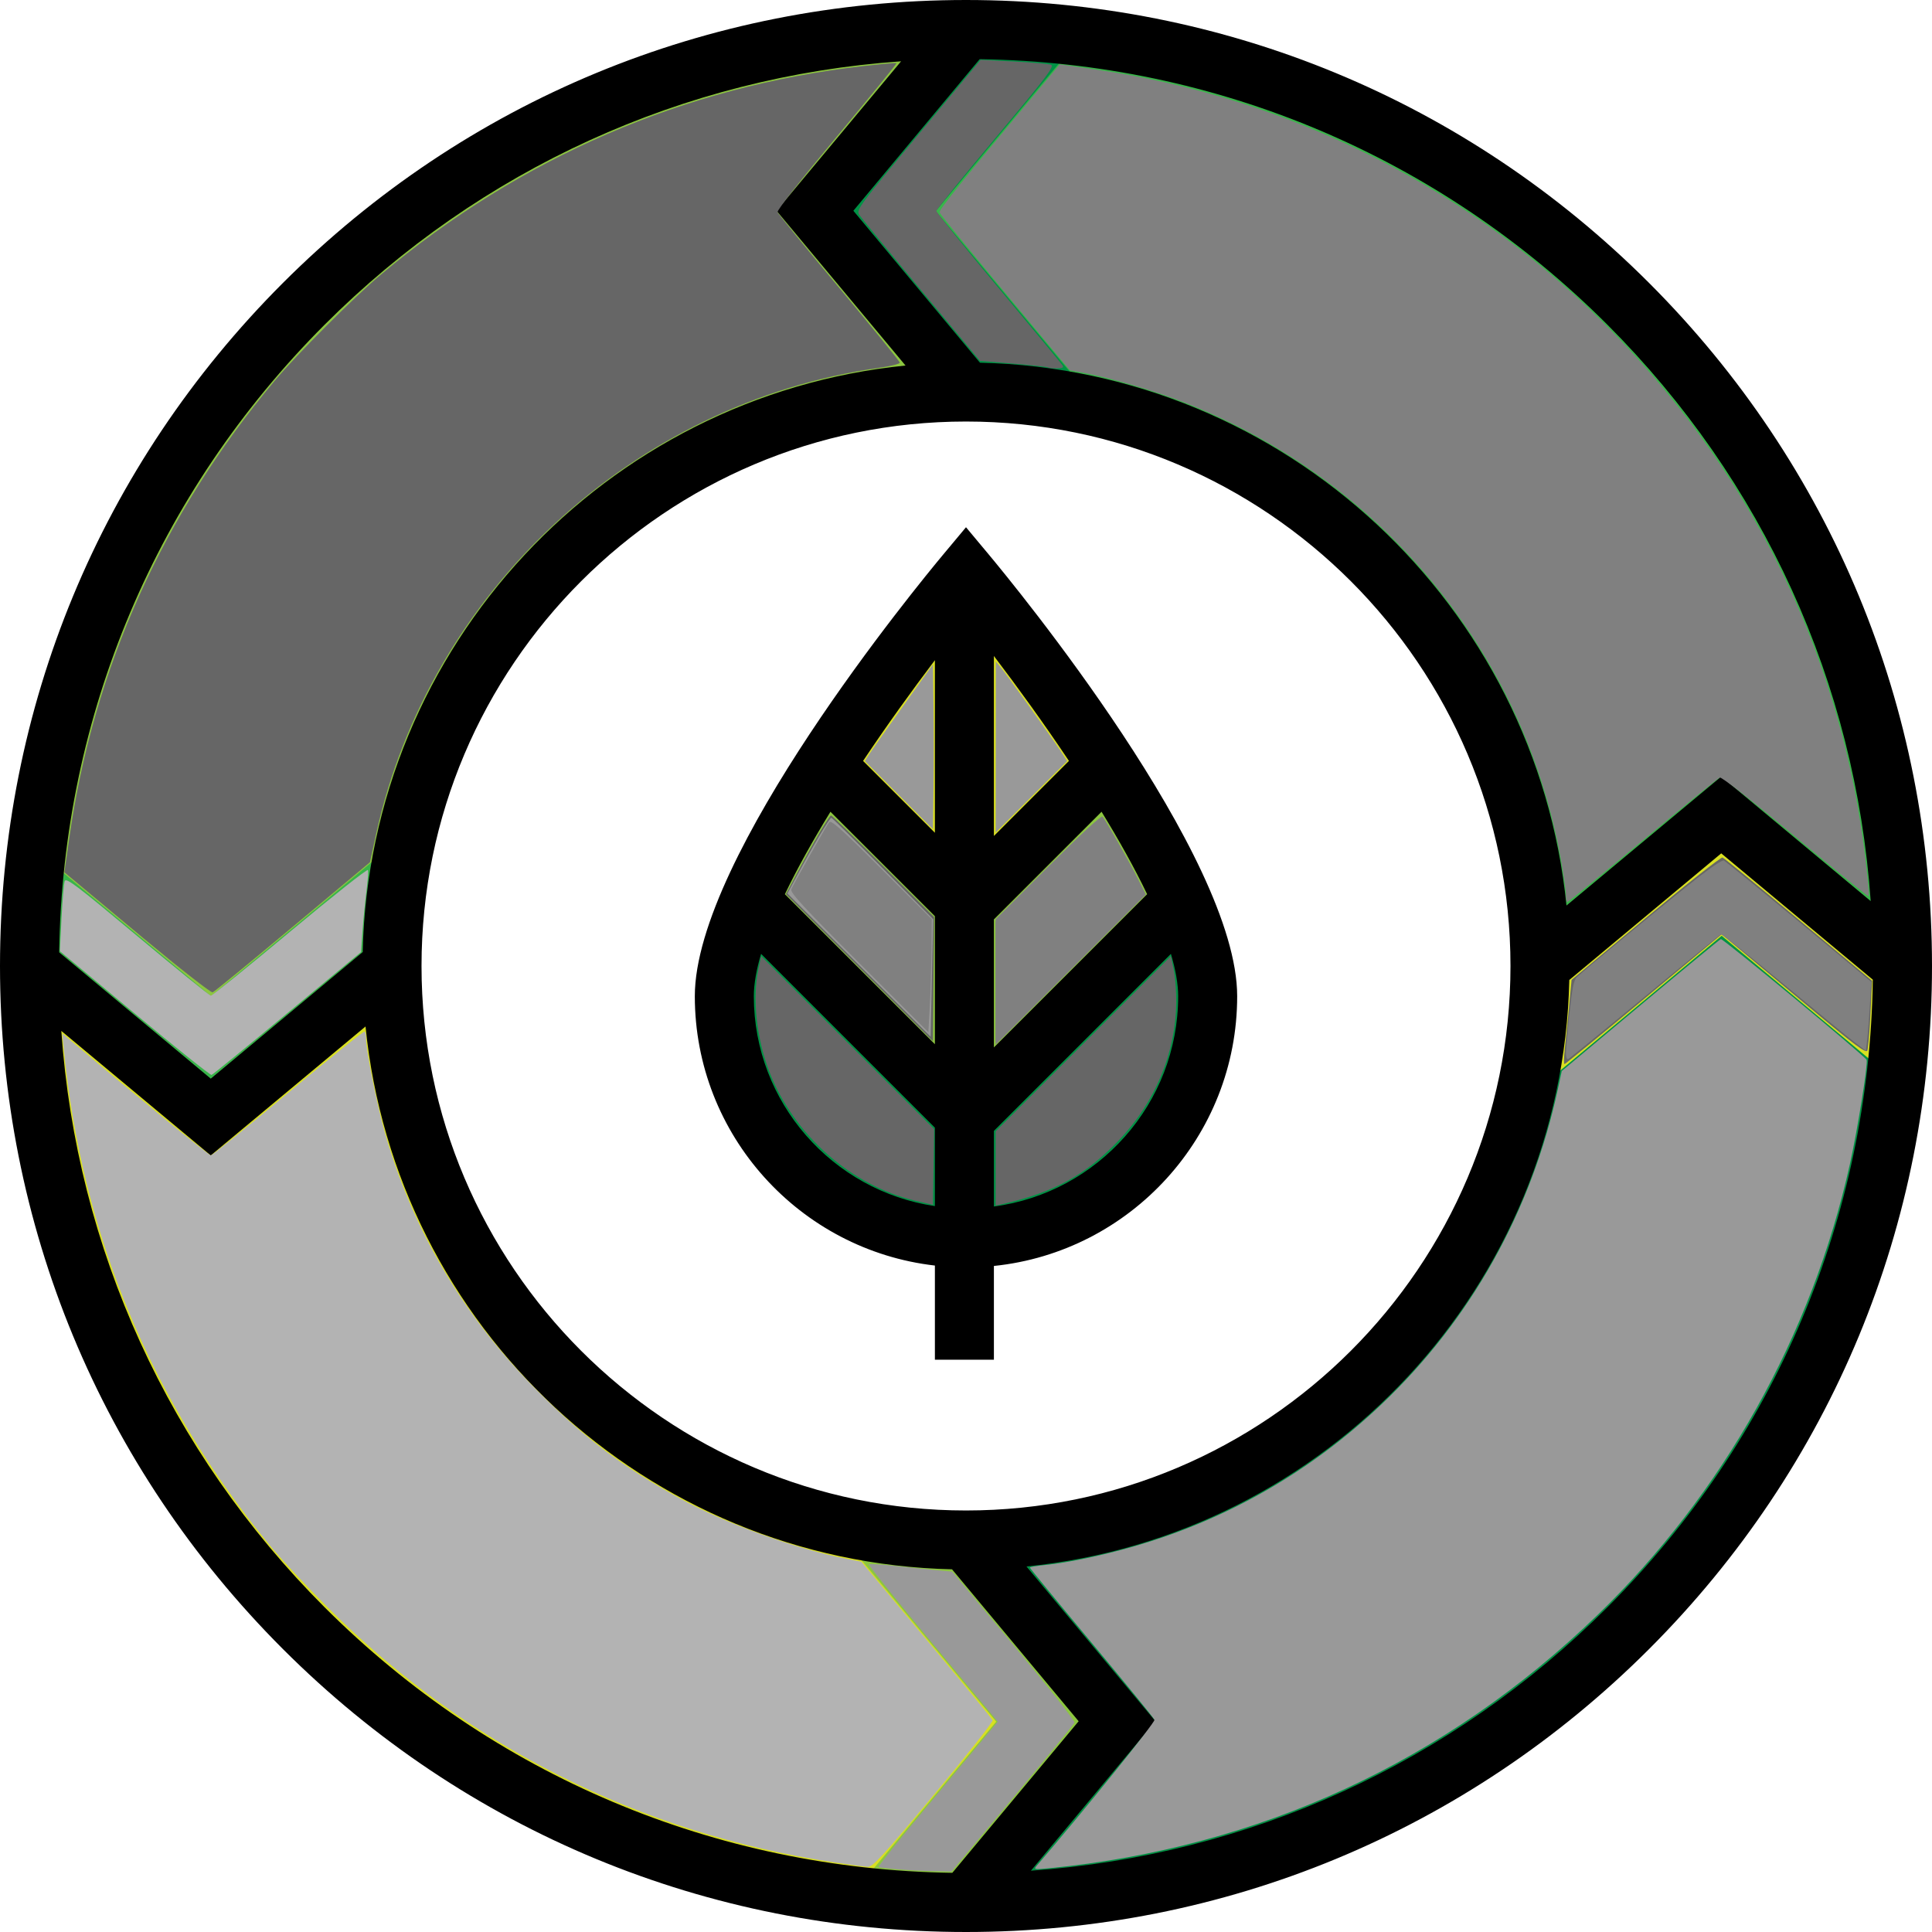 <?xml version="1.0" encoding="UTF-8" standalone="no"?>
<!-- Uploaded to: SVG Repo, www.svgrepo.com, Generator: SVG Repo Mixer Tools -->

<svg
   height="800px"
   width="800px"
   version="1.1"
   id="Layer_1"
   viewBox="0 0 512 512"
   xml:space="preserve"
   sodipodi:docname="humidifier-sterilize-off.svg"
   inkscape:version="1.2 (dc2aedaf03, 2022-05-15)"
   xmlns:inkscape="http://www.inkscape.org/namespaces/inkscape"
   xmlns:sodipodi="http://sodipodi.sourceforge.net/DTD/sodipodi-0.dtd"
   xmlns="http://www.w3.org/2000/svg"
   xmlns:svg="http://www.w3.org/2000/svg"><defs
   id="defs10204" /><sodipodi:namedview
   id="namedview10202"
   pagecolor="#ffffff"
   bordercolor="#000000"
   borderopacity="0.25"
   inkscape:showpageshadow="2"
   inkscape:pageopacity="0.0"
   inkscape:pagecheckerboard="0"
   inkscape:deskcolor="#d1d1d1"
   showgrid="false"
   inkscape:zoom="1.05875"
   inkscape:cx="400.94451"
   inkscape:cy="400.47226"
   inkscape:window-width="1920"
   inkscape:window-height="1027"
   inkscape:window-x="-8"
   inkscape:window-y="-8"
   inkscape:window-maximized="1"
   inkscape:current-layer="Layer_1" />
<path
   style="fill:#009245;"
   d="M320.047,264.005c0,35.372-28.675,64.047-64.047,64.047s-64.047-28.675-64.047-64.047  S256,151.924,256,151.924S320.047,228.633,320.047,264.005z"
   id="path10171" />
<polygon
   style="fill:#D9E021;"
   points="256,151.924 288.023,199.959 256,239.988 223.977,199.959 "
   id="polygon10173" />
<g
   id="g10179">
	<polygon
   style="fill:#8CC63F;"
   points="312.04,239.988 256,296.029 256,239.988 296.029,199.959  "
   id="polygon10175" />
	<polygon
   style="fill:#8CC63F;"
   points="199.959,239.988 256,296.029 256,239.988 215.97,199.959  "
   id="polygon10177" />
</g>
<path
   style="fill:#009245;"
   d="M408.111,256c0,84.008-68.102,152.111-152.111,152.111l40.03,48.035L256,504.181  c137.067,0,248.181-111.115,248.181-248.181l-48.035-40.03L408.111,256z"
   id="path10181" />
<path
   style="fill:#39B54A;"
   d="M256,103.889c84.008,0,152.111,68.103,152.111,152.111l48.035-40.03L504.181,256  C504.181,118.933,393.066,7.819,256,7.819l-40.03,48.035L256,103.889z"
   id="path10183" />
<path
   style="fill:#8CC63F;"
   d="M103.889,256c0-84.008,68.103-152.111,152.111-152.111l-40.03-48.035L256,7.819  C118.933,7.819,7.819,118.934,7.819,256l48.035,40.03L103.889,256z"
   id="path10185" />
<path
   style="fill:#D9E021;"
   d="M256,408.111c-84.008,0-152.111-68.102-152.111-152.111l-48.035,40.03L7.819,256  c0,137.067,111.115,248.181,248.181,248.181l40.03-48.035L256,408.111z"
   id="path10187" />
<polygon
   style="fill:#8CC63F;"
   points="223.977,408.301 264.005,456.256 223.977,504.21 256,504.21 296.029,456.256 256,408.301 "
   id="polygon10189" />
<polygon
   style="fill:#D9E021;"
   points="408.301,288.023 456.256,247.994 504.21,288.023 504.21,256 456.256,215.97 408.301,256 "
   id="polygon10191" />
<polygon
   style="fill:#009245;"
   points="288.023,103.893 247.994,55.938 288.023,7.983 256,7.983 215.97,55.938 256,103.893 "
   id="polygon10193" />
<polygon
   style="fill:#39B54A;"
   points="103.893,223.977 55.938,264.005 7.983,223.977 7.983,256 55.938,296.029 103.893,256 "
   id="polygon10195" />
<path
   d="M437.02,74.98C388.667,26.628,324.38,0,256,0S123.333,26.628,74.98,74.98C26.628,123.333,0,187.62,0,256  s26.628,132.667,74.98,181.02C123.332,485.372,187.62,512,256,512s132.667-26.628,181.02-74.98C485.372,388.668,512,324.38,512,256  S485.371,123.333,437.02,74.98z M495.753,238.799l-39.606-33.005l-41.017,34.18c-7.945-79.482-74.326-142.004-155.429-143.856  l-33.553-40.264l33.477-40.173c62.847,0.924,121.795,25.814,166.337,70.356C467.282,127.358,491.697,181.074,495.753,238.799z   M256,400.293c-79.563,0-144.293-64.729-144.293-144.293S176.437,111.707,256,111.707S400.293,176.437,400.293,256  S335.563,400.293,256,400.293z M86.038,86.038c41.32-41.319,95.036-65.735,152.761-69.791l-33.005,39.606l34.18,41.017  c-79.482,7.945-142.004,74.326-143.856,155.429l-40.264,33.553l-40.173-33.477C16.605,189.529,41.495,130.581,86.038,86.038z   M16.247,273.201l39.606,33.005l41.017-34.18c7.945,79.483,74.326,142.004,155.429,143.857l33.553,40.263l-33.477,40.173  c-62.847-0.924-121.795-25.814-166.337-70.356C44.718,384.642,20.303,330.926,16.247,273.201z M425.962,425.962  c-41.32,41.319-95.036,65.735-152.761,69.791l33.005-39.606l-34.18-41.017c79.483-7.945,142.004-74.326,143.857-155.429  l40.263-33.553l40.173,33.477C495.395,322.471,470.505,381.419,425.962,425.962z"
   id="path10197" />
<path
   d="M327.865,264.005c0-37.135-59.122-109.018-65.864-117.092L256,139.724l-6.002,7.189  c-6.741,8.074-65.864,79.957-65.864,117.092c0,36.839,27.866,67.274,63.622,71.379v24.961h15.637v-24.854  C299.56,331.779,327.865,301.136,327.865,264.005z M263.394,173.838c6.22,8.179,13.191,17.79,19.887,27.812l-19.887,19.888V173.838z   M247.757,220.688l-19.034-19.035c6.389-9.565,13.035-18.764,19.034-26.694V220.688z M247.757,242.802v33.927l-39.755-39.755  c3.354-6.983,7.509-14.396,12.078-21.849L247.757,242.802z M263.394,243.652l28.531-28.531c4.568,7.453,8.724,14.866,12.077,21.85  l-40.608,40.608L263.394,243.652L263.394,243.652z M199.772,264.005c0-3.282,0.7-7.075,1.924-11.221l46.059,46.059v20.781  C220.647,315.623,199.772,292.21,199.772,264.005z M263.394,319.732v-20.04l46.91-46.91c1.224,4.146,1.923,7.941,1.923,11.223  C312.228,292.502,290.914,316.099,263.394,319.732z"
   id="path10199" />
<path
   style="fill:#b3b3b3;stroke-width:0.945"
   d="M 345.218,771.137 C 264.803,759.035 192.879,722.771 135.533,665.414 126.959,656.839 116.433,645.573 112.142,640.378 62.878,580.739 33.929,511.213 26.425,434.514 l -0.643,-6.572 5.055,4.276 c 25.33,21.429 55.584,46.177 56.45,46.177 0.588,0 15.043,-11.661 32.121,-25.912 17.078,-14.252 31.307,-25.657 31.619,-25.344 0.312,0.312 0.568,1.744 0.568,3.181 0,4.837 4.647,27.829 7.931,39.237 11.638,40.433 32.797,76.069 63.336,106.667 19.391,19.429 35.155,31.33 58.51,44.17 19.169,10.539 47.865,20.9 69.806,25.205 l 5.486,1.076 26.952,32.271 c 14.824,17.749 27.157,32.768 27.407,33.375 0.25,0.607 -10.732,14.527 -24.405,30.933 -20.873,25.045 -25.24,29.816 -27.226,29.745 -1.301,-0.046 -7.679,-0.883 -14.172,-1.861 z"
   id="path10208"
   transform="scale(0.64)" /><path
   style="fill:#999999;stroke-width:0.945"
   d="m 429.371,772.473 c 19.307,-22.444 49.059,-59.329 48.671,-60.341 -0.277,-0.722 -11.999,-15.097 -26.05,-31.945 -14.05,-16.848 -25.546,-30.833 -25.546,-31.076 0,-0.244 2.869,-0.733 6.375,-1.087 9.387,-0.947 23.734,-3.956 36.724,-7.702 38.63,-11.141 73.101,-30.913 102.466,-58.773 37.021,-35.124 62.221,-80.192 73.113,-130.758 l 1.572,-7.296 32.517,-27.178 c 17.884,-14.948 32.894,-27.307 33.355,-27.465 0.861,-0.294 59.79,48.523 60.357,50.001 0.629,1.637 -3.766,29.017 -6.953,43.32 -15.744,70.66 -52.534,136.327 -104.553,186.617 -62.647,60.565 -140.006,96.285 -226.945,104.79 -6.38,0.624 -6.559,0.585 -5.104,-1.106 z"
   id="path10210"
   transform="scale(0.64)" /><path
   style="fill:#808080;stroke-width:0.945"
   d="m 648.406,370.311 c 0,-1.784 -1.047,-8.903 -2.328,-15.821 -15.725,-84.976 -74.277,-155.797 -155.132,-187.641 -12.4,-4.883 -30.418,-10.216 -41.832,-12.38 l -6.139,-1.164 -26.712,-32.023 C 401.572,103.669 389.336,88.696 389.072,88.008 388.669,86.956 396.903,76.787 436.537,29.39 l 2.277,-2.723 14.359,2.054 c 82.073,11.74 158.312,50.585 215.616,109.859 58.669,60.686 94.331,135.816 103.838,218.761 0.854,7.447 1.401,13.691 1.216,13.876 -0.185,0.185 -13.854,-10.935 -30.375,-24.711 -17.903,-14.928 -30.566,-24.845 -31.344,-24.546 -0.718,0.275 -15.09,11.996 -31.938,26.047 -16.848,14.05 -30.891,25.546 -31.207,25.546 -0.316,0 -0.574,-1.459 -0.574,-3.243 z"
   id="path10212"
   transform="scale(0.64)" /><path
   style="fill:#666666;stroke-width:0.945"
   d="M 59.482,388.568 C 44.429,376.026 30.888,364.734 29.39,363.475 l -2.723,-2.289 2.054,-14.359 C 38.731,276.858 67.48,212.885 113.7,157.733 c 9.162,-10.933 33.101,-34.871 44.033,-44.033 58.045,-48.644 125.547,-77.838 199.608,-86.327 7.447,-0.854 13.691,-1.401 13.876,-1.216 0.185,0.185 -10.935,13.854 -24.711,30.375 -14.81,17.762 -24.844,30.568 -24.549,31.335 0.274,0.713 11.764,14.812 25.533,31.331 13.77,16.519 25.068,30.451 25.108,30.96 0.04,0.509 -3.873,1.484 -8.695,2.167 -101.661,14.403 -186.232,92.811 -208.145,192.979 l -2.564,11.721 -31.968,26.712 c -17.582,14.691 -32.509,26.919 -33.171,27.173 -0.662,0.254 -13.519,-9.8 -28.572,-22.342 z"
   id="path10214"
   transform="scale(0.64)" /><path
   style="fill:#b3b3b3;stroke-width:0.945"
   d="m 55.751,419.632 -30.945,-25.771 0.671,-13.611 c 0.369,-7.486 0.97,-14.42 1.335,-15.408 0.567,-1.532 5.013,1.84 30.097,22.82 16.188,13.539 29.882,24.617 30.433,24.617 0.551,0 15.324,-11.945 32.83,-26.545 17.506,-14.6 31.988,-26.066 32.184,-25.48 0.195,0.586 -0.089,4.561 -0.632,8.835 -0.543,4.274 -1.272,11.681 -1.621,16.459 l -0.633,8.688 -30.481,25.282 c -16.765,13.905 -30.889,25.417 -31.386,25.583 -0.498,0.166 -14.83,-11.295 -31.85,-25.469 z"
   id="path10216"
   transform="scale(0.64)" /><path
   style="fill:#999999;stroke-width:0.945"
   d="m 371.948,774.084 c -4.26,-0.327 -7.934,-0.792 -8.165,-1.034 -0.231,-0.242 8.273,-10.853 18.896,-23.581 10.624,-12.727 21.822,-26.162 24.886,-29.856 l 5.57,-6.715 -26.952,-32.326 c -14.823,-17.779 -26.73,-32.547 -26.459,-32.818 0.271,-0.271 4.875,-0.007 10.231,0.587 5.356,0.594 13.02,1.383 17.03,1.753 l 7.292,0.674 25.548,30.677 c 14.052,16.872 25.349,31.196 25.105,31.831 -0.244,0.635 -11.797,14.776 -25.675,31.425 l -25.233,30.271 -7.164,-0.146 c -3.94,-0.081 -10.65,-0.414 -14.91,-0.74 z"
   id="path10218"
   transform="scale(0.64)" /><path
   style="fill:#666666;stroke-width:0.945"
   d="m 647.965,434.238 c 0.398,-3.506 1.191,-11.356 1.763,-17.444 l 1.039,-11.069 30.677,-25.549 c 16.872,-14.052 31.196,-25.35 31.831,-25.106 0.635,0.244 14.825,11.834 31.535,25.756 l 30.381,25.313 -0.669,13.611 c -0.368,7.486 -0.949,14.345 -1.291,15.242 -0.503,1.319 -5.049,-2.063 -23.762,-17.678 -12.727,-10.62 -26.162,-21.815 -29.856,-24.879 l -6.715,-5.57 -32.233,26.874 c -17.728,14.781 -32.501,26.874 -32.828,26.874 -0.327,0 -0.269,-2.869 0.129,-6.375 z"
   id="path10220"
   transform="scale(0.64)" /><path
   style="fill:#666666;stroke-width:0.945"
   d="m 433.912,152.133 c -0.223,-0.223 -6.64,-0.923 -14.26,-1.556 l -13.855,-1.151 -24.386,-29.28 c -13.413,-16.104 -24.967,-30.2 -25.678,-31.324 -1.217,-1.927 0.187,-3.819 24.525,-33.036 l 25.816,-30.992 13.643,0.676 c 7.504,0.372 14.468,0.981 15.477,1.354 1.58,0.584 -1.575,4.745 -22.82,30.095 -13.559,16.179 -24.653,29.871 -24.653,30.426 0,0.555 11.602,14.92 25.783,31.92 14.18,17.001 26.106,31.442 26.502,32.091 0.52,0.854 -0.168,1.181 -2.485,1.181 -1.762,0 -3.386,-0.182 -3.609,-0.405 z"
   id="path10222"
   transform="scale(0.64)" /><path
   style="fill:#808080;stroke-width:0.945"
   d="m 648.408,436.206 c 10e-4,-1.472 0.651,-8.839 1.445,-16.372 1.097,-10.408 1.833,-14.058 3.068,-15.208 3.257,-3.032 30.342,-25.388 44.931,-37.087 9.684,-7.766 15.354,-11.723 16.057,-11.206 2.582,1.902 28.889,23.488 44.223,36.288 l 16.691,13.932 -0.507,9.238 c -0.279,5.081 -0.777,11.505 -1.107,14.276 l -0.6,5.038 -4.723,-3.58 c -2.597,-1.969 -15.911,-12.868 -29.586,-24.22 -13.675,-11.352 -25.234,-20.509 -25.688,-20.349 -0.454,0.16 -14.687,11.767 -31.628,25.793 -16.942,14.026 -31.203,25.643 -31.691,25.817 -0.488,0.173 -0.887,-0.889 -0.886,-2.361 z"
   id="path10224"
   transform="scale(0.64)" /><path
   style="fill:#808080;stroke-width:0.945"
   d="m 412.279,406.599 v -25.976 l 21.704,-21.689 c 13.584,-13.575 22.026,-21.346 22.565,-20.772 1.241,1.323 10.978,18.43 14.733,25.886 l 3.198,6.35 -31.099,31.089 -31.099,31.089 z"
   id="path10226"
   transform="scale(0.64)" /><path
   style="fill:#666666;stroke-width:0.945"
   d="m 355.871,400.715 -30.433,-30.467 4.749,-8.973 c 6.507,-12.294 13.193,-23.613 13.948,-23.613 0.345,0 10.087,9.467 21.65,21.039 l 21.023,21.039 -0.252,25.721 -0.252,25.721 z"
   id="path10228"
   transform="scale(0.64)" /><path
   style="fill:#666666;stroke-width:0.945"
   d="m 378.88,497.141 c -26.379,-6.228 -50.12,-27.191 -60.204,-53.161 -5.382,-13.861 -7.202,-30.429 -4.665,-42.467 l 1.174,-5.57 35.819,35.819 35.819,35.819 -0.26,15.656 -0.26,15.656 z"
   id="path10230"
   transform="scale(0.64)" /><path
   style="fill:#666666;stroke-width:0.945"
   d="m 412.279,483.839 v -15.371 l 36.268,-36.259 36.268,-36.259 1.173,5.567 c 0.645,3.062 1.125,9.205 1.065,13.651 -0.281,20.904 -8.752,41.265 -23.663,56.878 -13.92,14.576 -26.866,21.667 -48.514,26.575 l -2.597,0.589 z"
   id="path10232"
   transform="scale(0.64)" /><path
   style="fill:#999999;stroke-width:0.945"
   d="m 372.219,329.245 -14.086,-14.111 1.691,-2.667 c 0.93,-1.467 7.269,-10.473 14.086,-20.013 l 12.395,-17.346 0.257,17.109 c 0.142,9.41 0.142,24.766 0,34.124 l -0.257,17.015 z"
   id="path10234"
   transform="scale(0.64)" /><path
   style="fill:#999999;stroke-width:0.945"
   d="m 412.31,309.323 0.031,-35.415 1.97,2.361 c 2.417,2.897 21.226,29.155 24.91,34.775 l 2.674,4.078 -14.808,14.808 -14.808,14.808 z"
   id="path10236"
   transform="scale(0.64)" /><path
   style="fill:#999999;stroke-width:0.945"
   d="m 355.708,399.631 -29.652,-29.667 4.492,-8.358 c 6.11,-11.369 13.027,-22.998 13.679,-22.998 0.295,0 9.907,9.457 21.361,21.015 l 20.825,21.015 -0.526,24.33 -0.526,24.33 z"
   id="path10238"
   transform="scale(0.64)" /><path
   style="fill:#808080;stroke-width:0.945"
   d="m 412.279,406.602 v -25.036 l 20.071,-19.87 c 11.039,-10.929 20.979,-20.617 22.089,-21.529 2.003,-1.646 2.064,-1.578 8.138,9.017 3.366,5.871 7.28,12.972 8.697,15.779 l 2.577,5.104 -30.786,30.786 -30.786,30.786 z"
   id="path10240"
   transform="scale(0.64)" /><path
   style="fill:#808080;stroke-width:0.945"
   d="m 355.707,398.689 c -22.697,-22.711 -28.571,-29.084 -28.053,-30.434 0.639,-1.666 13.741,-24.942 15.625,-27.759 0.764,-1.143 4.967,2.597 21.75,19.354 l 20.803,20.771 -0.124,12.759 c -0.068,7.017 -0.387,17.546 -0.708,23.397 l -0.584,10.638 z"
   id="path10242"
   transform="scale(0.64)" /></svg>
